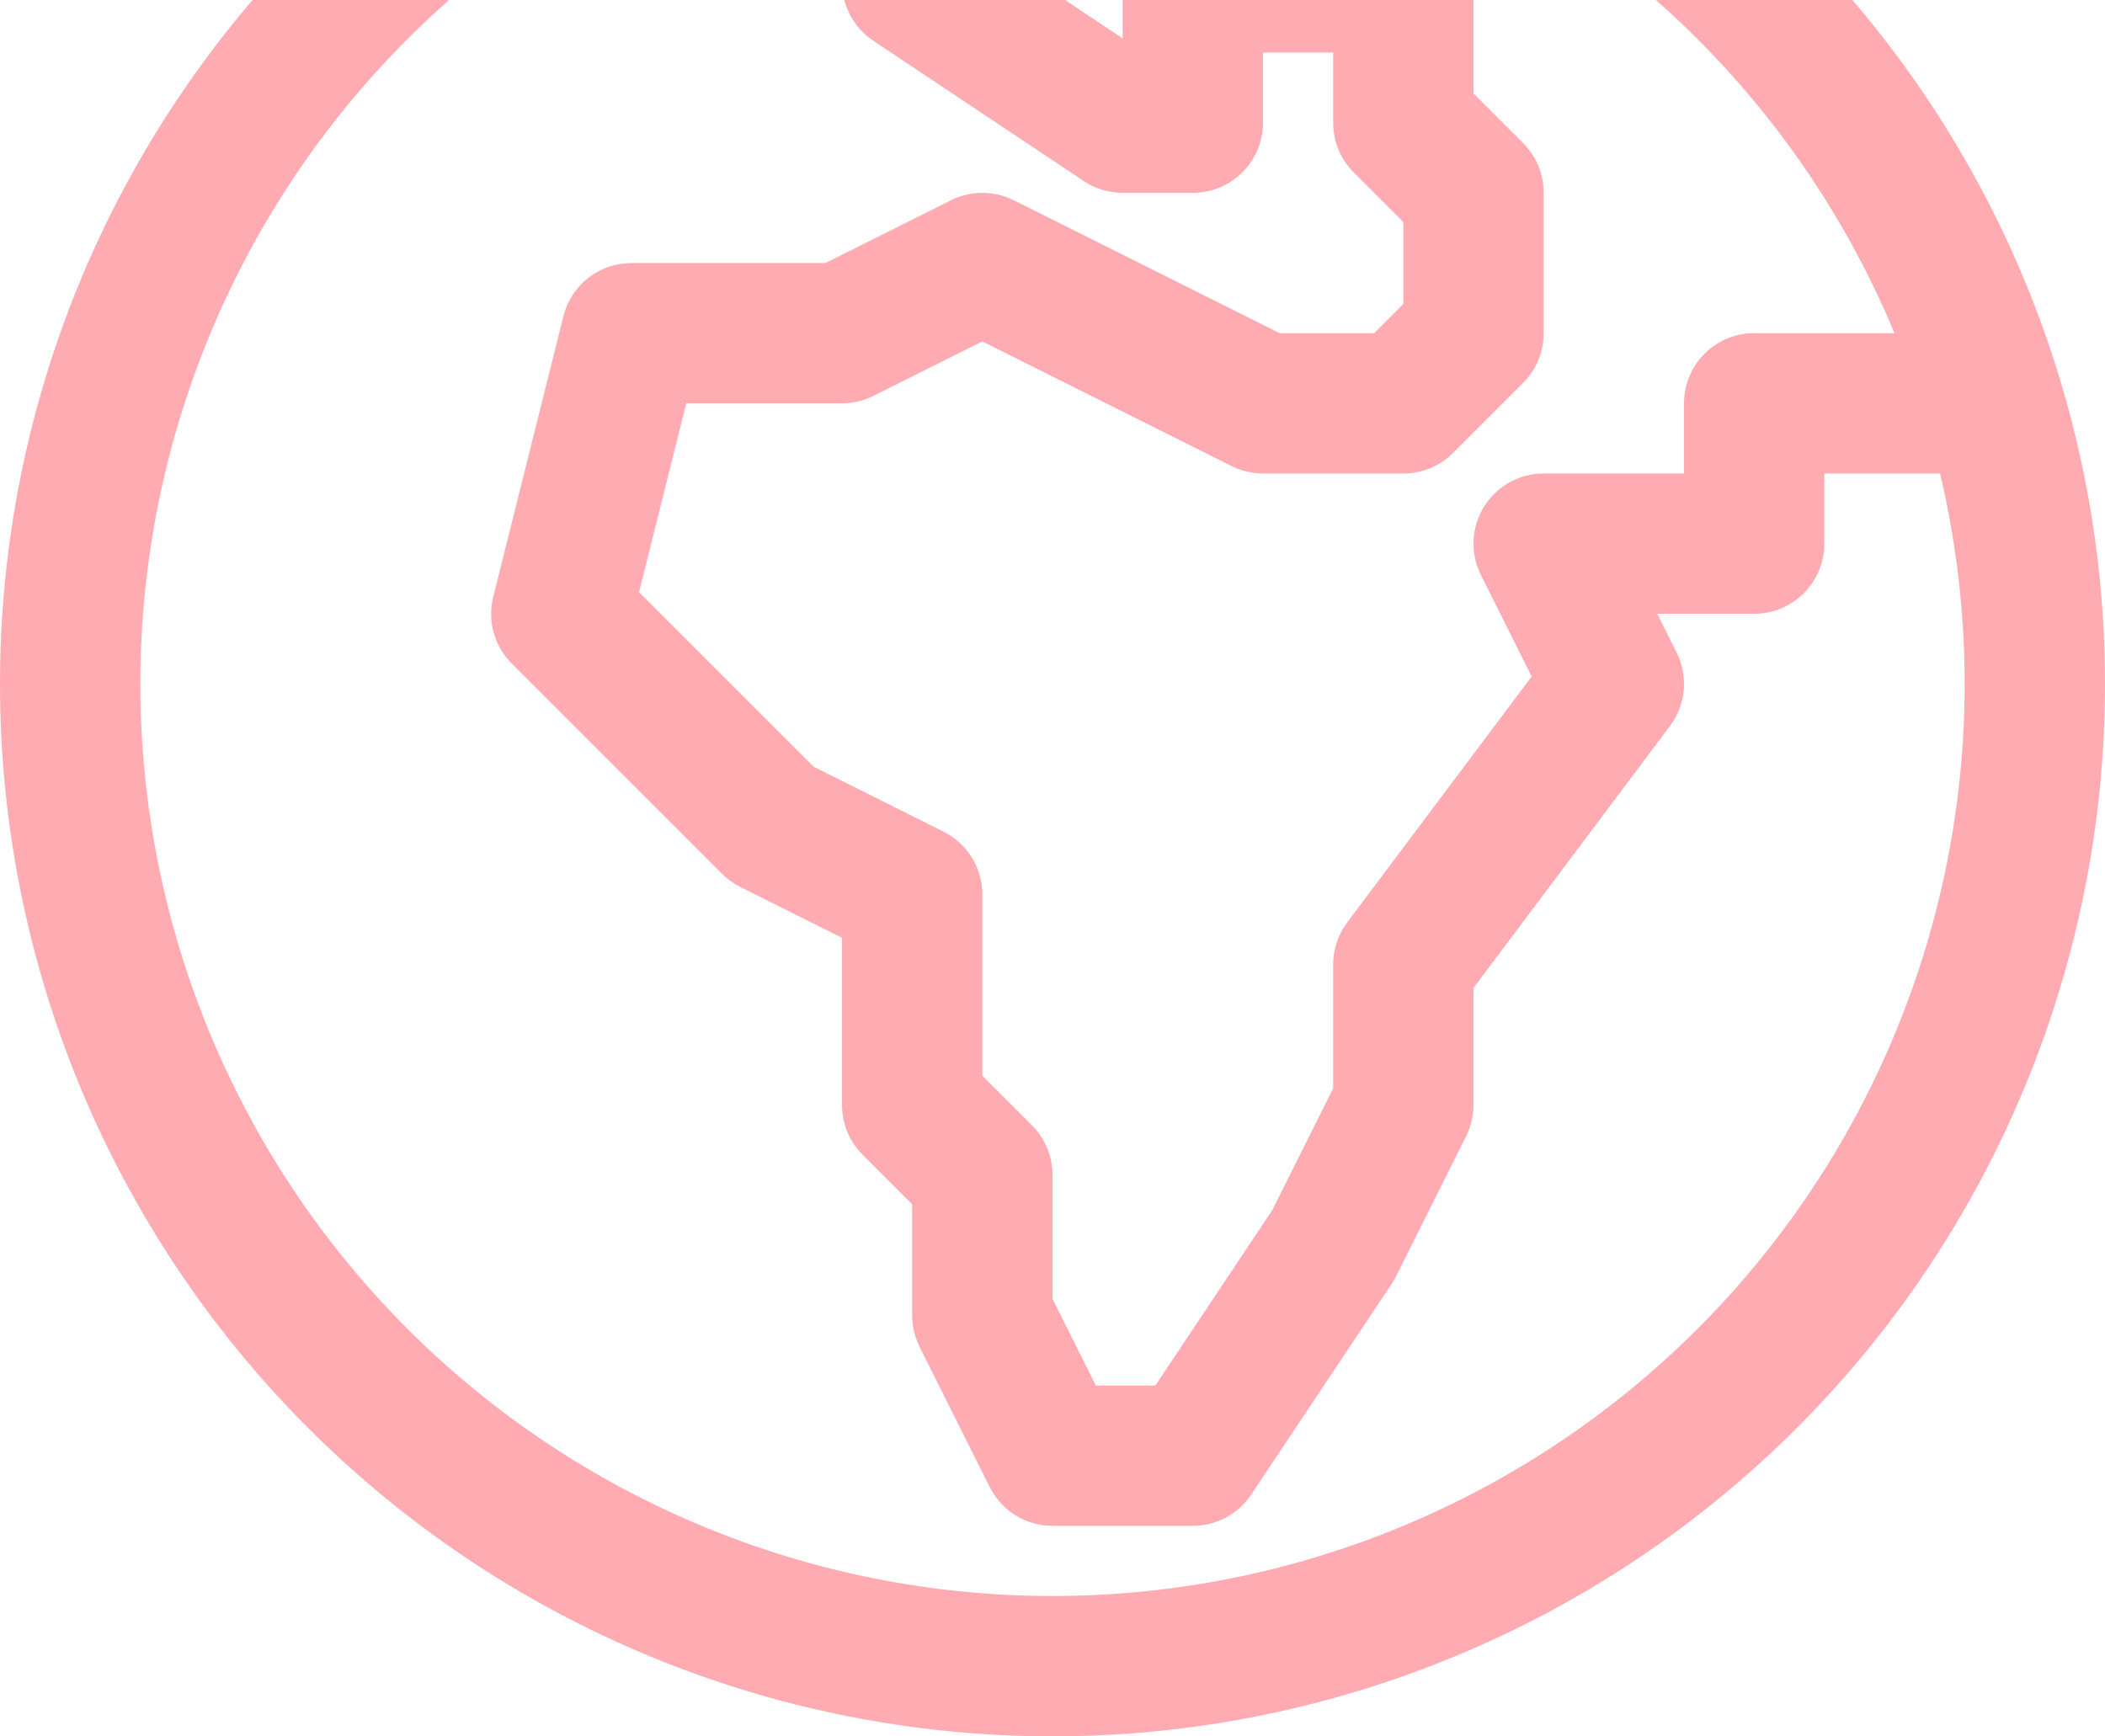<svg width="537" height="443" viewBox="0 0 537 443" fill="none" xmlns="http://www.w3.org/2000/svg">
<path d="M268.5 -58.2H286.4C286.4 -61.522 285.476 -64.777 283.731 -67.603C281.986 -70.43 279.489 -72.715 276.519 -74.203L268.5 -58.2ZM268.5 -22.4L276.519 -6.397C279.489 -7.885 281.986 -10.17 283.731 -12.996C285.476 -15.823 286.4 -19.078 286.4 -22.4H268.5ZM232.7 -4.5L224.681 -20.503C221.88 -19.097 219.497 -16.981 217.771 -14.366C216.044 -11.751 215.034 -8.729 214.842 -5.601C214.65 -2.473 215.282 0.65 216.676 3.457C218.07 6.264 220.176 8.655 222.783 10.393L232.7 -4.5ZM286.4 31.3L276.483 46.193C279.42 48.151 282.87 49.197 286.4 49.2V31.3ZM304.3 31.3V49.2C309.047 49.2 313.6 47.314 316.957 43.957C320.314 40.6 322.2 36.047 322.2 31.3H304.3ZM304.3 -4.5V-22.4C299.553 -22.4 295 -20.514 291.643 -17.157C288.286 -13.8 286.4 -9.247 286.4 -4.5H304.3ZM358 -4.5H375.9C375.9 -9.247 374.014 -13.8 370.657 -17.157C367.3 -20.514 362.747 -22.4 358 -22.4V-4.5ZM358 31.3H340.1C340.096 33.652 340.555 35.982 341.452 38.157C342.349 40.331 343.666 42.308 345.327 43.973L358 31.3ZM375.9 49.2H393.8C393.804 46.848 393.345 44.518 392.448 42.343C391.551 40.169 390.234 38.192 388.573 36.527L375.9 49.2ZM375.9 85L388.573 97.673C390.234 96.008 391.551 94.031 392.448 91.857C393.345 89.682 393.804 87.352 393.8 85H375.9ZM358 102.9V120.8C360.352 120.804 362.682 120.345 364.857 119.448C367.031 118.551 369.008 117.234 370.673 115.573L358 102.9ZM322.2 102.9L314.181 118.903C316.67 120.15 319.416 120.8 322.2 120.8V102.9ZM250.6 67.1L258.619 51.097C256.13 49.85 253.384 49.201 250.6 49.201C247.816 49.201 245.07 49.85 242.581 51.097L250.6 67.1ZM214.8 85V102.9C217.584 102.9 220.33 102.25 222.819 101.003L214.8 85ZM161.1 85V67.1C157.107 67.101 153.229 68.437 150.083 70.896C146.937 73.354 144.703 76.794 143.737 80.668L161.1 85ZM143.2 156.6L125.837 152.268C125.084 155.266 125.12 158.408 125.942 161.389C126.764 164.369 128.343 167.085 130.527 169.273L143.2 156.6ZM196.9 210.3L184.227 222.973C185.59 224.325 187.161 225.45 188.881 226.303L196.9 210.3ZM232.7 228.2H250.6C250.6 224.879 249.676 221.623 247.931 218.796C246.186 215.97 243.689 213.685 240.719 212.197L232.7 228.2ZM232.7 281.9H214.8C214.796 284.252 215.255 286.582 216.152 288.757C217.049 290.931 218.366 292.908 220.027 294.573L232.7 281.9ZM250.6 299.8H268.5C268.504 297.448 268.045 295.118 267.148 292.943C266.251 290.769 264.934 288.792 263.273 287.127L250.6 299.8ZM250.6 335.6H232.7C232.7 338.384 233.35 341.13 234.597 343.619L250.6 335.6ZM268.5 371.4L252.497 379.419C253.985 382.389 256.27 384.886 259.096 386.631C261.923 388.376 265.179 389.3 268.5 389.3V371.4ZM304.3 371.4V389.3C307.248 389.298 310.15 388.569 312.748 387.176C315.346 385.784 317.56 383.771 319.193 381.317L304.3 371.4ZM340.1 317.7L354.993 327.617C355.401 327.007 355.772 326.374 356.103 325.719L340.1 317.7ZM358 281.9L374.003 289.919C375.25 287.43 375.9 284.684 375.9 281.9H358ZM358 246.1L343.68 235.36C341.356 238.458 340.1 242.227 340.1 246.1H358ZM411.7 174.5L426.02 185.24C428.016 182.578 429.231 179.413 429.528 176.1C429.825 172.786 429.193 169.455 427.703 166.481L411.7 174.5ZM393.8 138.7V120.8C390.748 120.8 387.746 121.581 385.08 123.068C382.414 124.555 380.173 126.699 378.57 129.296C376.966 131.894 376.053 134.858 375.918 137.907C375.783 140.957 376.43 143.99 377.797 146.719L393.8 138.7ZM447.5 138.7V156.6C452.247 156.6 456.8 154.714 460.157 151.357C463.514 148 465.4 143.447 465.4 138.7H447.5ZM447.5 102.9V85C442.753 85 438.2 86.886 434.843 90.243C431.486 93.6 429.6 98.153 429.6 102.9H447.5ZM268.5 407.2C206.784 407.2 147.596 382.683 103.956 339.044C60.316 295.404 35.8 236.216 35.8 174.5H0C0 245.711 28.288 314.005 78.642 364.358C128.995 414.712 197.289 443 268.5 443V407.2ZM501.2 174.5C501.2 205.059 495.181 235.318 483.487 263.55C471.792 291.783 454.652 317.436 433.044 339.044C411.436 360.652 385.783 377.792 357.55 389.487C329.318 401.181 299.059 407.2 268.5 407.2V443C339.711 443 408.005 414.712 458.358 364.358C508.712 314.005 537 245.711 537 174.5H501.2ZM268.5 -58.2C299.059 -58.2 329.318 -52.181 357.55 -40.487C385.783 -28.793 411.436 -11.652 433.044 9.956C454.652 31.564 471.792 57.217 483.487 85.45C495.181 113.682 501.2 143.941 501.2 174.5H537C537 103.289 508.712 34.995 458.358 -15.358C408.005 -65.712 339.711 -94 268.5 -94V-58.2ZM268.5 -94C197.289 -94 128.995 -65.712 78.642 -15.358C28.288 34.995 0 103.289 0 174.5H35.8C35.8 112.784 60.316 53.596 103.956 9.956C147.596 -33.684 206.784 -58.2 268.5 -58.2V-94ZM224.681 -60.097L260.481 -42.197L276.519 -74.203L240.719 -92.103L224.681 -60.097ZM250.6 -58.2V-22.4H286.4V-58.2H250.6ZM260.481 -38.403L224.681 -20.503L240.719 11.503L276.519 -6.397L260.481 -38.403ZM222.783 10.393L276.483 46.193L296.317 16.407L242.617 -19.393L222.783 10.393ZM286.4 49.2H304.3V13.4H286.4V49.2ZM322.2 31.3V-4.5H286.4V31.3H322.2ZM304.3 13.4H358V-22.4H304.3V13.4ZM340.1 -4.5V31.3H375.9V-4.5H340.1ZM345.327 43.973L363.227 61.873L388.573 36.527L370.673 18.627L345.327 43.973ZM358 49.2V85H393.8V49.2H358ZM363.227 72.327L345.327 90.227L370.673 115.573L388.573 97.673L363.227 72.327ZM358 85H322.2V120.8H358V85ZM330.219 86.897L258.619 51.097L242.581 83.103L314.181 118.903L330.219 86.897ZM242.581 51.097L206.781 68.997L222.819 101.003L258.619 83.103L242.581 51.097ZM214.8 67.1H161.1V102.9H214.8V67.1ZM143.737 80.668L125.837 152.268L160.563 160.932L178.463 89.332L143.737 80.668ZM130.527 169.273L184.227 222.973L209.573 197.627L155.873 143.927L130.527 169.273ZM188.881 226.303L224.681 244.203L240.719 212.197L204.919 194.297L188.881 226.303ZM214.8 228.2V281.9H250.6V228.2H214.8ZM220.027 294.573L237.927 312.473L263.273 287.127L245.373 269.227L220.027 294.573ZM232.7 299.8V335.6H268.5V299.8H232.7ZM234.597 343.619L252.497 379.419L284.503 363.381L266.603 327.581L234.597 343.619ZM268.5 389.3H304.3V353.5H268.5V389.3ZM319.193 381.317L354.993 327.617L325.207 307.783L289.407 361.483L319.193 381.317ZM356.103 325.719L374.003 289.919L341.997 273.881L324.097 309.681L356.103 325.719ZM375.9 281.9V246.1H340.1V281.9H375.9ZM372.32 256.84L426.02 185.24L397.38 163.76L343.68 235.36L372.32 256.84ZM427.703 166.481L409.803 130.681L377.797 146.719L395.697 182.519L427.703 166.481ZM393.8 156.6H447.5V120.8H393.8V156.6ZM465.4 138.7V102.9H429.6V138.7H465.4ZM447.5 120.8H519.1V85H447.5V120.8Z" fill="#FF5964" fill-opacity="0.5"/>
</svg>
